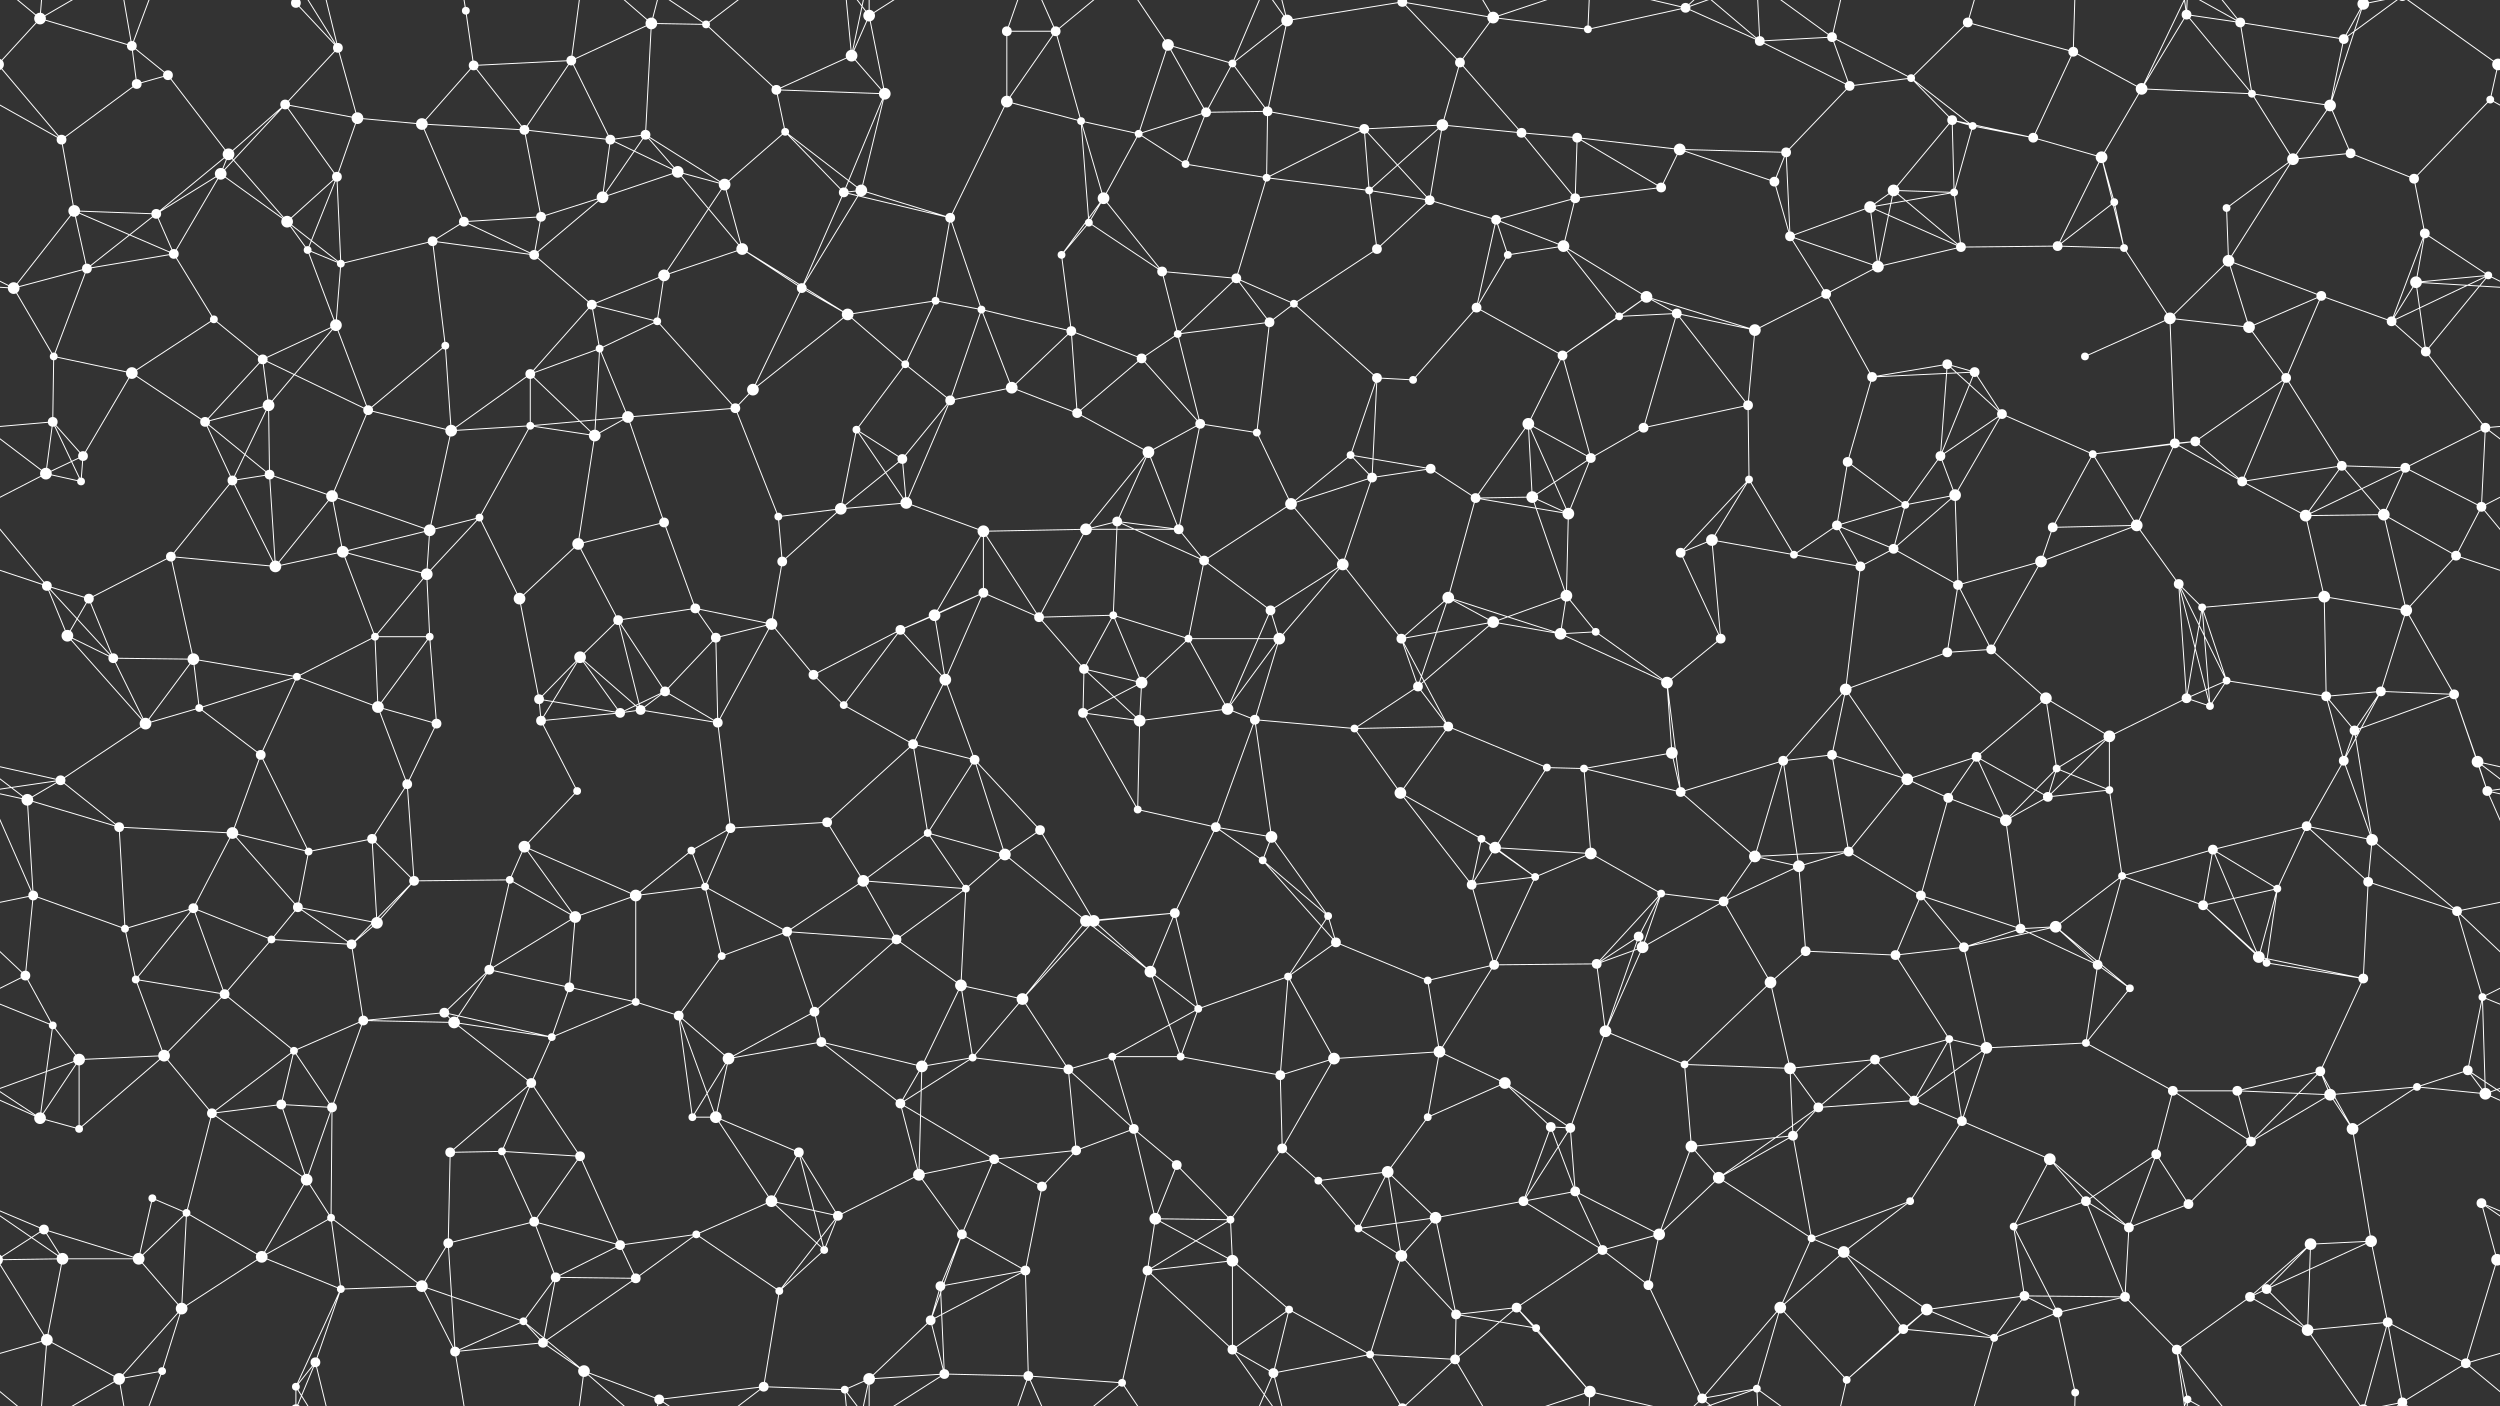 <svg xmlns="http://www.w3.org/2000/svg" width="2560" height="1440" fill="#fff"><rect width="100%" height="100%" fill="#333333" stroke="none"/><circle cx="41" cy="19" r="6"/><circle cx="135" cy="47" r="5"/><circle cx="172" cy="77" r="5"/><circle cx="303" cy="3" r="5"/><circle cx="303" cy="1443" r="5"/><circle cx="346" cy="49" r="5"/><circle cx="477" cy="11" r="4"/><circle cx="485" cy="67" r="5"/><circle cx="585" cy="62" r="5"/><circle cx="667" cy="24" r="6"/><circle cx="723" cy="25" r="4"/><circle cx="872" cy="57" r="6"/><circle cx="890" cy="16" r="6"/><circle cx="1031" cy="32" r="5"/><circle cx="1081" cy="32" r="5"/><circle cx="1196" cy="46" r="6"/><circle cx="1262" cy="65" r="4"/><circle cx="1318" cy="21" r="6"/><circle cx="1436" cy="2" r="5"/><circle cx="1436" cy="1442" r="5"/><circle cx="1495" cy="64" r="5"/><circle cx="1529" cy="18" r="6"/><circle cx="1626" cy="30" r="4"/><circle cx="1726" cy="8" r="5"/><circle cx="1802" cy="42" r="5"/><circle cx="1876" cy="38" r="5"/><circle cx="1957" cy="80" r="4"/><circle cx="2015" cy="23" r="5"/><circle cx="2123" cy="53" r="5"/><circle cx="2239" cy="15" r="5"/><circle cx="2294" cy="23" r="5"/><circle cx="2400" cy="40" r="5"/><circle cx="2420" cy="4" r="6"/><circle cx="2420" cy="1444" r="6"/><circle cx="2558" cy="66" r="6"/><circle cx="-2" cy="66" r="6"/><circle cx="63" cy="143" r="5"/><circle cx="140" cy="86" r="5"/><circle cx="234" cy="158" r="6"/><circle cx="292" cy="107" r="5"/><circle cx="366" cy="121" r="6"/><circle cx="432" cy="127" r="6"/><circle cx="537" cy="133" r="5"/><circle cx="625" cy="143" r="5"/><circle cx="661" cy="138" r="5"/><circle cx="795" cy="92" r="5"/><circle cx="804" cy="135" r="4"/><circle cx="906" cy="96" r="6"/><circle cx="1031" cy="104" r="6"/><circle cx="1107" cy="124" r="4"/><circle cx="1166" cy="137" r="4"/><circle cx="1235" cy="115" r="5"/><circle cx="1298" cy="114" r="5"/><circle cx="1397" cy="132" r="5"/><circle cx="1477" cy="128" r="6"/><circle cx="1558" cy="136" r="5"/><circle cx="1615" cy="141" r="5"/><circle cx="1720" cy="153" r="6"/><circle cx="1829" cy="156" r="5"/><circle cx="1894" cy="88" r="5"/><circle cx="1999" cy="123" r="5"/><circle cx="2020" cy="129" r="4"/><circle cx="2082" cy="141" r="5"/><circle cx="2193" cy="91" r="6"/><circle cx="2306" cy="96" r="4"/><circle cx="2386" cy="108" r="6"/><circle cx="2407" cy="157" r="5"/><circle cx="2550" cy="102" r="4"/><circle cx="76" cy="216" r="6"/><circle cx="160" cy="219" r="5"/><circle cx="226" cy="178" r="6"/><circle cx="294" cy="227" r="6"/><circle cx="345" cy="181" r="5"/><circle cx="475" cy="227" r="5"/><circle cx="554" cy="222" r="5"/><circle cx="617" cy="202" r="6"/><circle cx="694" cy="176" r="6"/><circle cx="742" cy="189" r="6"/><circle cx="864" cy="197" r="5"/><circle cx="882" cy="195" r="6"/><circle cx="973" cy="223" r="5"/><circle cx="1115" cy="228" r="4"/><circle cx="1130" cy="203" r="6"/><circle cx="1214" cy="168" r="4"/><circle cx="1297" cy="182" r="4"/><circle cx="1402" cy="195" r="4"/><circle cx="1464" cy="205" r="5"/><circle cx="1532" cy="225" r="5"/><circle cx="1613" cy="203" r="5"/><circle cx="1701" cy="192" r="5"/><circle cx="1817" cy="186" r="5"/><circle cx="1915" cy="212" r="6"/><circle cx="1939" cy="195" r="6"/><circle cx="2001" cy="197" r="4"/><circle cx="2152" cy="161" r="6"/><circle cx="2165" cy="207" r="4"/><circle cx="2280" cy="213" r="4"/><circle cx="2348" cy="163" r="6"/><circle cx="2472" cy="183" r="5"/><circle cx="2483" cy="239" r="5"/><circle cx="14" cy="295" r="6"/><circle cx="89" cy="275" r="5"/><circle cx="178" cy="260" r="5"/><circle cx="315" cy="256" r="4"/><circle cx="349" cy="270" r="4"/><circle cx="443" cy="247" r="5"/><circle cx="547" cy="261" r="5"/><circle cx="606" cy="312" r="5"/><circle cx="680" cy="282" r="6"/><circle cx="760" cy="255" r="6"/><circle cx="821" cy="295" r="5"/><circle cx="958" cy="308" r="4"/><circle cx="1005" cy="317" r="4"/><circle cx="1087" cy="261" r="4"/><circle cx="1190" cy="278" r="5"/><circle cx="1266" cy="285" r="5"/><circle cx="1325" cy="311" r="4"/><circle cx="1410" cy="255" r="5"/><circle cx="1512" cy="315" r="5"/><circle cx="1544" cy="261" r="4"/><circle cx="1601" cy="252" r="6"/><circle cx="1686" cy="304" r="6"/><circle cx="1833" cy="242" r="5"/><circle cx="1870" cy="301" r="5"/><circle cx="1923" cy="273" r="6"/><circle cx="2008" cy="253" r="5"/><circle cx="2107" cy="252" r="5"/><circle cx="2175" cy="254" r="4"/><circle cx="2282" cy="267" r="6"/><circle cx="2377" cy="303" r="5"/><circle cx="2474" cy="289" r="6"/><circle cx="2548" cy="282" r="4"/><circle cx="55" cy="365" r="4"/><circle cx="135" cy="382" r="6"/><circle cx="219" cy="327" r="4"/><circle cx="269" cy="368" r="5"/><circle cx="344" cy="333" r="6"/><circle cx="456" cy="354" r="4"/><circle cx="543" cy="383" r="5"/><circle cx="614" cy="357" r="4"/><circle cx="673" cy="329" r="4"/><circle cx="771" cy="399" r="6"/><circle cx="868" cy="322" r="6"/><circle cx="927" cy="373" r="4"/><circle cx="1036" cy="397" r="6"/><circle cx="1097" cy="339" r="5"/><circle cx="1169" cy="367" r="5"/><circle cx="1206" cy="342" r="4"/><circle cx="1300" cy="330" r="5"/><circle cx="1410" cy="387" r="5"/><circle cx="1447" cy="389" r="4"/><circle cx="1600" cy="364" r="5"/><circle cx="1658" cy="324" r="4"/><circle cx="1717" cy="321" r="5"/><circle cx="1797" cy="338" r="6"/><circle cx="1917" cy="386" r="5"/><circle cx="1994" cy="373" r="5"/><circle cx="2022" cy="381" r="5"/><circle cx="2135" cy="365" r="4"/><circle cx="2222" cy="326" r="6"/><circle cx="2303" cy="335" r="6"/><circle cx="2341" cy="387" r="5"/><circle cx="2449" cy="329" r="5"/><circle cx="2484" cy="360" r="5"/><circle cx="54" cy="432" r="5"/><circle cx="85" cy="467" r="5"/><circle cx="210" cy="432" r="5"/><circle cx="275" cy="415" r="6"/><circle cx="377" cy="420" r="5"/><circle cx="462" cy="441" r="6"/><circle cx="543" cy="436" r="4"/><circle cx="609" cy="446" r="6"/><circle cx="643" cy="427" r="6"/><circle cx="753" cy="418" r="5"/><circle cx="877" cy="440" r="4"/><circle cx="924" cy="470" r="5"/><circle cx="973" cy="410" r="5"/><circle cx="1103" cy="423" r="5"/><circle cx="1176" cy="463" r="6"/><circle cx="1229" cy="434" r="5"/><circle cx="1287" cy="443" r="4"/><circle cx="1383" cy="466" r="4"/><circle cx="1465" cy="480" r="5"/><circle cx="1565" cy="434" r="6"/><circle cx="1629" cy="469" r="5"/><circle cx="1683" cy="438" r="5"/><circle cx="1790" cy="415" r="5"/><circle cx="1892" cy="473" r="5"/><circle cx="1987" cy="467" r="5"/><circle cx="2050" cy="424" r="5"/><circle cx="2143" cy="465" r="4"/><circle cx="2227" cy="454" r="5"/><circle cx="2248" cy="452" r="5"/><circle cx="2398" cy="477" r="5"/><circle cx="2463" cy="479" r="5"/><circle cx="2545" cy="438" r="5"/><circle cx="47" cy="485" r="6"/><circle cx="83" cy="493" r="4"/><circle cx="238" cy="492" r="5"/><circle cx="276" cy="486" r="5"/><circle cx="340" cy="508" r="6"/><circle cx="440" cy="543" r="6"/><circle cx="491" cy="530" r="4"/><circle cx="592" cy="557" r="6"/><circle cx="680" cy="535" r="5"/><circle cx="797" cy="529" r="4"/><circle cx="861" cy="521" r="6"/><circle cx="928" cy="515" r="6"/><circle cx="1007" cy="544" r="6"/><circle cx="1112" cy="542" r="6"/><circle cx="1144" cy="534" r="5"/><circle cx="1207" cy="542" r="5"/><circle cx="1322" cy="516" r="6"/><circle cx="1405" cy="489" r="5"/><circle cx="1511" cy="510" r="5"/><circle cx="1569" cy="509" r="6"/><circle cx="1606" cy="526" r="6"/><circle cx="1753" cy="553" r="6"/><circle cx="1791" cy="491" r="4"/><circle cx="1881" cy="538" r="5"/><circle cx="1951" cy="517" r="4"/><circle cx="2002" cy="507" r="6"/><circle cx="2102" cy="540" r="5"/><circle cx="2188" cy="538" r="6"/><circle cx="2296" cy="493" r="5"/><circle cx="2361" cy="528" r="6"/><circle cx="2441" cy="527" r="6"/><circle cx="2541" cy="519" r="5"/><circle cx="48" cy="600" r="5"/><circle cx="91" cy="613" r="5"/><circle cx="175" cy="570" r="5"/><circle cx="282" cy="580" r="6"/><circle cx="351" cy="565" r="6"/><circle cx="437" cy="588" r="6"/><circle cx="532" cy="613" r="6"/><circle cx="633" cy="635" r="5"/><circle cx="712" cy="623" r="5"/><circle cx="790" cy="639" r="6"/><circle cx="801" cy="575" r="5"/><circle cx="957" cy="630" r="6"/><circle cx="1007" cy="607" r="5"/><circle cx="1064" cy="632" r="5"/><circle cx="1140" cy="630" r="4"/><circle cx="1233" cy="574" r="5"/><circle cx="1301" cy="625" r="5"/><circle cx="1375" cy="578" r="6"/><circle cx="1483" cy="612" r="6"/><circle cx="1529" cy="637" r="6"/><circle cx="1604" cy="610" r="6"/><circle cx="1721" cy="566" r="5"/><circle cx="1837" cy="568" r="4"/><circle cx="1905" cy="580" r="5"/><circle cx="1939" cy="562" r="5"/><circle cx="2005" cy="599" r="5"/><circle cx="2090" cy="575" r="6"/><circle cx="2231" cy="598" r="5"/><circle cx="2255" cy="622" r="4"/><circle cx="2380" cy="611" r="6"/><circle cx="2464" cy="625" r="6"/><circle cx="2515" cy="569" r="5"/><circle cx="69" cy="651" r="6"/><circle cx="116" cy="674" r="5"/><circle cx="198" cy="675" r="6"/><circle cx="304" cy="693" r="4"/><circle cx="384" cy="652" r="4"/><circle cx="440" cy="652" r="4"/><circle cx="552" cy="716" r="5"/><circle cx="594" cy="673" r="6"/><circle cx="681" cy="708" r="5"/><circle cx="733" cy="653" r="5"/><circle cx="833" cy="691" r="5"/><circle cx="922" cy="645" r="5"/><circle cx="968" cy="696" r="6"/><circle cx="1110" cy="685" r="5"/><circle cx="1169" cy="699" r="6"/><circle cx="1217" cy="654" r="4"/><circle cx="1310" cy="654" r="6"/><circle cx="1435" cy="654" r="5"/><circle cx="1452" cy="703" r="5"/><circle cx="1598" cy="649" r="6"/><circle cx="1634" cy="647" r="4"/><circle cx="1707" cy="699" r="6"/><circle cx="1762" cy="654" r="5"/><circle cx="1890" cy="706" r="6"/><circle cx="1994" cy="668" r="5"/><circle cx="2039" cy="665" r="5"/><circle cx="2095" cy="715" r="6"/><circle cx="2239" cy="715" r="5"/><circle cx="2280" cy="697" r="4"/><circle cx="2382" cy="713" r="5"/><circle cx="2438" cy="708" r="5"/><circle cx="2513" cy="711" r="5"/><circle cx="62" cy="799" r="5"/><circle cx="149" cy="741" r="6"/><circle cx="204" cy="725" r="4"/><circle cx="267" cy="773" r="5"/><circle cx="387" cy="724" r="6"/><circle cx="447" cy="741" r="5"/><circle cx="554" cy="738" r="5"/><circle cx="635" cy="730" r="5"/><circle cx="656" cy="727" r="5"/><circle cx="735" cy="740" r="5"/><circle cx="864" cy="722" r="4"/><circle cx="935" cy="762" r="5"/><circle cx="998" cy="778" r="5"/><circle cx="1109" cy="730" r="5"/><circle cx="1167" cy="738" r="6"/><circle cx="1257" cy="726" r="6"/><circle cx="1285" cy="737" r="5"/><circle cx="1387" cy="746" r="4"/><circle cx="1483" cy="744" r="5"/><circle cx="1584" cy="786" r="4"/><circle cx="1622" cy="787" r="4"/><circle cx="1712" cy="771" r="6"/><circle cx="1826" cy="779" r="5"/><circle cx="1876" cy="773" r="5"/><circle cx="1953" cy="798" r="6"/><circle cx="2024" cy="775" r="5"/><circle cx="2106" cy="787" r="4"/><circle cx="2160" cy="754" r="6"/><circle cx="2263" cy="723" r="4"/><circle cx="2400" cy="779" r="5"/><circle cx="2411" cy="748" r="5"/><circle cx="2537" cy="780" r="6"/><circle cx="28" cy="819" r="6"/><circle cx="122" cy="847" r="5"/><circle cx="238" cy="853" r="6"/><circle cx="316" cy="872" r="4"/><circle cx="381" cy="859" r="5"/><circle cx="417" cy="803" r="5"/><circle cx="537" cy="867" r="6"/><circle cx="591" cy="810" r="4"/><circle cx="708" cy="871" r="4"/><circle cx="748" cy="848" r="5"/><circle cx="847" cy="842" r="5"/><circle cx="950" cy="853" r="4"/><circle cx="1029" cy="875" r="6"/><circle cx="1065" cy="850" r="5"/><circle cx="1165" cy="829" r="4"/><circle cx="1245" cy="847" r="5"/><circle cx="1302" cy="857" r="6"/><circle cx="1434" cy="812" r="6"/><circle cx="1517" cy="859" r="4"/><circle cx="1531" cy="868" r="6"/><circle cx="1629" cy="874" r="6"/><circle cx="1721" cy="811" r="5"/><circle cx="1797" cy="877" r="6"/><circle cx="1893" cy="872" r="5"/><circle cx="1995" cy="817" r="5"/><circle cx="2054" cy="840" r="6"/><circle cx="2097" cy="816" r="5"/><circle cx="2160" cy="809" r="4"/><circle cx="2266" cy="870" r="5"/><circle cx="2362" cy="846" r="5"/><circle cx="2429" cy="860" r="6"/><circle cx="2547" cy="810" r="5"/><circle cx="34" cy="917" r="5"/><circle cx="128" cy="951" r="4"/><circle cx="198" cy="930" r="5"/><circle cx="305" cy="929" r="5"/><circle cx="386" cy="945" r="6"/><circle cx="424" cy="902" r="5"/><circle cx="522" cy="901" r="4"/><circle cx="589" cy="939" r="6"/><circle cx="651" cy="917" r="6"/><circle cx="722" cy="908" r="4"/><circle cx="806" cy="954" r="5"/><circle cx="884" cy="902" r="6"/><circle cx="989" cy="910" r="4"/><circle cx="1112" cy="943" r="6"/><circle cx="1120" cy="943" r="6"/><circle cx="1203" cy="935" r="5"/><circle cx="1293" cy="881" r="4"/><circle cx="1360" cy="938" r="4"/><circle cx="1507" cy="906" r="5"/><circle cx="1572" cy="898" r="4"/><circle cx="1678" cy="959" r="5"/><circle cx="1701" cy="915" r="4"/><circle cx="1765" cy="923" r="5"/><circle cx="1842" cy="887" r="6"/><circle cx="1967" cy="917" r="5"/><circle cx="2069" cy="951" r="5"/><circle cx="2105" cy="949" r="6"/><circle cx="2173" cy="897" r="4"/><circle cx="2256" cy="927" r="5"/><circle cx="2332" cy="910" r="4"/><circle cx="2425" cy="903" r="5"/><circle cx="2516" cy="933" r="5"/><circle cx="26" cy="999" r="5"/><circle cx="139" cy="1003" r="4"/><circle cx="230" cy="1018" r="5"/><circle cx="278" cy="962" r="4"/><circle cx="360" cy="967" r="5"/><circle cx="455" cy="1037" r="5"/><circle cx="501" cy="993" r="5"/><circle cx="583" cy="1011" r="5"/><circle cx="651" cy="1026" r="4"/><circle cx="739" cy="979" r="4"/><circle cx="834" cy="1036" r="5"/><circle cx="918" cy="962" r="5"/><circle cx="984" cy="1009" r="6"/><circle cx="1047" cy="1023" r="6"/><circle cx="1178" cy="995" r="6"/><circle cx="1227" cy="1033" r="4"/><circle cx="1319" cy="1000" r="4"/><circle cx="1368" cy="965" r="5"/><circle cx="1462" cy="1004" r="4"/><circle cx="1530" cy="988" r="5"/><circle cx="1635" cy="987" r="5"/><circle cx="1682" cy="970" r="6"/><circle cx="1813" cy="1006" r="6"/><circle cx="1849" cy="974" r="5"/><circle cx="1941" cy="978" r="5"/><circle cx="2011" cy="970" r="5"/><circle cx="2148" cy="988" r="5"/><circle cx="2181" cy="1012" r="4"/><circle cx="2313" cy="980" r="6"/><circle cx="2321" cy="986" r="4"/><circle cx="2420" cy="1002" r="5"/><circle cx="2542" cy="1021" r="4"/><circle cx="54" cy="1050" r="4"/><circle cx="81" cy="1085" r="6"/><circle cx="168" cy="1081" r="6"/><circle cx="301" cy="1076" r="4"/><circle cx="372" cy="1045" r="5"/><circle cx="465" cy="1047" r="6"/><circle cx="544" cy="1109" r="5"/><circle cx="565" cy="1062" r="4"/><circle cx="695" cy="1040" r="5"/><circle cx="746" cy="1084" r="6"/><circle cx="841" cy="1067" r="5"/><circle cx="944" cy="1092" r="6"/><circle cx="996" cy="1083" r="4"/><circle cx="1094" cy="1095" r="5"/><circle cx="1139" cy="1082" r="4"/><circle cx="1209" cy="1082" r="4"/><circle cx="1311" cy="1101" r="5"/><circle cx="1366" cy="1084" r="6"/><circle cx="1474" cy="1077" r="6"/><circle cx="1541" cy="1109" r="6"/><circle cx="1644" cy="1056" r="6"/><circle cx="1725" cy="1090" r="4"/><circle cx="1833" cy="1094" r="6"/><circle cx="1920" cy="1085" r="5"/><circle cx="1996" cy="1064" r="4"/><circle cx="2034" cy="1073" r="6"/><circle cx="2136" cy="1068" r="4"/><circle cx="2225" cy="1117" r="5"/><circle cx="2291" cy="1117" r="5"/><circle cx="2376" cy="1097" r="5"/><circle cx="2475" cy="1113" r="4"/><circle cx="2527" cy="1096" r="5"/><circle cx="41" cy="1145" r="6"/><circle cx="81" cy="1156" r="4"/><circle cx="217" cy="1140" r="5"/><circle cx="288" cy="1131" r="5"/><circle cx="340" cy="1134" r="5"/><circle cx="461" cy="1180" r="5"/><circle cx="514" cy="1179" r="4"/><circle cx="594" cy="1184" r="5"/><circle cx="709" cy="1144" r="4"/><circle cx="733" cy="1144" r="6"/><circle cx="818" cy="1180" r="5"/><circle cx="922" cy="1130" r="5"/><circle cx="1018" cy="1187" r="5"/><circle cx="1102" cy="1178" r="5"/><circle cx="1161" cy="1156" r="5"/><circle cx="1205" cy="1193" r="5"/><circle cx="1313" cy="1176" r="5"/><circle cx="1421" cy="1200" r="6"/><circle cx="1462" cy="1144" r="4"/><circle cx="1588" cy="1154" r="5"/><circle cx="1608" cy="1155" r="5"/><circle cx="1732" cy="1174" r="6"/><circle cx="1836" cy="1163" r="5"/><circle cx="1862" cy="1134" r="5"/><circle cx="1960" cy="1127" r="5"/><circle cx="2009" cy="1148" r="5"/><circle cx="2099" cy="1187" r="6"/><circle cx="2208" cy="1182" r="5"/><circle cx="2305" cy="1169" r="5"/><circle cx="2386" cy="1121" r="6"/><circle cx="2409" cy="1156" r="6"/><circle cx="2545" cy="1120" r="6"/><circle cx="45" cy="1259" r="5"/><circle cx="156" cy="1227" r="4"/><circle cx="191" cy="1242" r="4"/><circle cx="314" cy="1208" r="6"/><circle cx="339" cy="1247" r="4"/><circle cx="459" cy="1273" r="5"/><circle cx="547" cy="1251" r="5"/><circle cx="635" cy="1275" r="5"/><circle cx="713" cy="1264" r="4"/><circle cx="790" cy="1230" r="6"/><circle cx="858" cy="1245" r="5"/><circle cx="941" cy="1203" r="6"/><circle cx="985" cy="1264" r="5"/><circle cx="1067" cy="1215" r="5"/><circle cx="1183" cy="1248" r="6"/><circle cx="1260" cy="1249" r="4"/><circle cx="1350" cy="1209" r="4"/><circle cx="1391" cy="1258" r="4"/><circle cx="1470" cy="1247" r="6"/><circle cx="1560" cy="1230" r="5"/><circle cx="1613" cy="1220" r="5"/><circle cx="1699" cy="1264" r="6"/><circle cx="1760" cy="1206" r="6"/><circle cx="1855" cy="1268" r="4"/><circle cx="1956" cy="1230" r="4"/><circle cx="2062" cy="1256" r="4"/><circle cx="2136" cy="1230" r="5"/><circle cx="2180" cy="1257" r="5"/><circle cx="2241" cy="1233" r="5"/><circle cx="2366" cy="1274" r="6"/><circle cx="2428" cy="1271" r="6"/><circle cx="2541" cy="1232" r="5"/><circle cx="64" cy="1289" r="6"/><circle cx="142" cy="1289" r="6"/><circle cx="186" cy="1340" r="6"/><circle cx="268" cy="1287" r="6"/><circle cx="349" cy="1320" r="4"/><circle cx="432" cy="1317" r="6"/><circle cx="536" cy="1353" r="4"/><circle cx="569" cy="1308" r="5"/><circle cx="651" cy="1309" r="5"/><circle cx="798" cy="1322" r="4"/><circle cx="844" cy="1280" r="4"/><circle cx="953" cy="1352" r="5"/><circle cx="963" cy="1317" r="5"/><circle cx="1050" cy="1301" r="5"/><circle cx="1175" cy="1301" r="5"/><circle cx="1262" cy="1291" r="6"/><circle cx="1320" cy="1341" r="4"/><circle cx="1435" cy="1286" r="6"/><circle cx="1491" cy="1346" r="5"/><circle cx="1553" cy="1339" r="5"/><circle cx="1641" cy="1280" r="5"/><circle cx="1688" cy="1316" r="5"/><circle cx="1823" cy="1339" r="6"/><circle cx="1888" cy="1282" r="6"/><circle cx="1973" cy="1341" r="6"/><circle cx="2073" cy="1327" r="5"/><circle cx="2107" cy="1344" r="5"/><circle cx="2176" cy="1328" r="5"/><circle cx="2304" cy="1328" r="5"/><circle cx="2321" cy="1320" r="5"/><circle cx="2445" cy="1354" r="5"/><circle cx="2557" cy="1290" r="6"/><circle cx="-3" cy="1290" r="6"/><circle cx="48" cy="1372" r="6"/><circle cx="122" cy="1412" r="6"/><circle cx="166" cy="1404" r="4"/><circle cx="303" cy="1420" r="4"/><circle cx="323" cy="1395" r="5"/><circle cx="466" cy="1384" r="5"/><circle cx="556" cy="1375" r="5"/><circle cx="598" cy="1404" r="6"/><circle cx="675" cy="1433" r="5"/><circle cx="782" cy="1420" r="5"/><circle cx="865" cy="1423" r="4"/><circle cx="890" cy="1412" r="6"/><circle cx="967" cy="1407" r="5"/><circle cx="1053" cy="1409" r="5"/><circle cx="1149" cy="1416" r="4"/><circle cx="1262" cy="1382" r="5"/><circle cx="1304" cy="1406" r="5"/><circle cx="1403" cy="1387" r="4"/><circle cx="1490" cy="1392" r="5"/><circle cx="1573" cy="1360" r="4"/><circle cx="1628" cy="1425" r="6"/><circle cx="1743" cy="1432" r="5"/><circle cx="1799" cy="1422" r="4"/><circle cx="1891" cy="1413" r="4"/><circle cx="1949" cy="1361" r="5"/><circle cx="2042" cy="1370" r="4"/><circle cx="2125" cy="1426" r="4"/><circle cx="2229" cy="1382" r="5"/><circle cx="2240" cy="1433" r="4"/><circle cx="2363" cy="1362" r="6"/><circle cx="2460" cy="1436" r="5"/><circle cx="2460" cy="-4" r="5"/><circle cx="2525" cy="1396" r="5"/><path stroke="#fff" d="M41 19L135 47M41 19L-2 66M41 19L48 -68M41 19L122 -28M41 19L-35 -44M2601 19L2558 66M2601 19L2525 -44M41 1459L48 1372M41 1459L122 1412M41 1459L-35 1396M2601 1459L2525 1396M135 47L172 77M135 47L140 86M135 47L122 -28M135 47L166 -36M135 1487L122 1412M135 1487L166 1404M172 77L140 86M172 77L234 158M303 3L346 49M303 3L303 -20M303 3L323 -45M303 1443L303 1420M303 1443L323 1395M346 49L292 107M346 49L366 121M346 49L303 -20M346 49L323 -45M346 1489L303 1420M346 1489L323 1395M477 11L485 67M477 11L466 -56M477 1451L466 1384M485 67L585 62M485 67L432 127M485 67L537 133M585 62L667 24M585 62L537 133M585 62L625 143M585 62L598 -36M585 1502L598 1404M667 24L723 25M667 24L661 138M667 24L598 -36M667 24L675 -7M667 1464L598 1404M667 1464L675 1433M723 25L795 92M723 25L675 -7M723 25L782 -20M723 1465L675 1433M723 1465L782 1420M872 57L890 16M872 57L795 92M872 57L906 96M872 57L865 -17M872 57L890 -28M872 1497L865 1423M872 1497L890 1412M890 16L906 96M890 16L865 -17M890 16L890 -28M890 16L967 -33M890 1456L865 1423M890 1456L890 1412M890 1456L967 1407M1031 32L1081 32M1031 32L1031 104M1031 32L1053 -31M1031 1472L1053 1409M1081 32L1031 104M1081 32L1107 124M1081 32L1053 -31M1081 32L1149 -24M1081 1472L1053 1409M1081 1472L1149 1416M1196 46L1262 65M1196 46L1166 137M1196 46L1235 115M1196 46L1149 -24M1196 1486L1149 1416M1262 65L1318 21M1262 65L1235 115M1262 65L1298 114M1262 65L1304 -34M1262 1505L1304 1406M1318 21L1436 2M1318 21L1298 114M1318 21L1262 -58M1318 21L1304 -34M1318 1461L1262 1382M1318 1461L1304 1406M1436 2L1495 64M1436 2L1529 18M1436 2L1403 -53M1436 2L1490 -48M1436 1442L1403 1387M1436 1442L1490 1392M1495 64L1529 18M1495 64L1477 128M1495 64L1558 136M1529 18L1626 30M1529 18L1490 -48M1529 18L1628 -15M1529 1458L1490 1392M1529 1458L1628 1425M1626 30L1726 8M1626 30L1628 -15M1626 1470L1628 1425M1726 8L1802 42M1726 8L1628 -15M1726 8L1743 -8M1726 8L1799 -18M1726 1448L1628 1425M1726 1448L1743 1432M1726 1448L1799 1422M1802 42L1876 38M1802 42L1894 88M1802 42L1743 -8M1802 42L1799 -18M1802 1482L1743 1432M1802 1482L1799 1422M1876 38L1957 80M1876 38L1894 88M1876 38L1799 -18M1876 38L1891 -27M1876 1478L1799 1422M1876 1478L1891 1413M1957 80L2015 23M1957 80L1894 88M1957 80L1999 123M1957 80L2020 129M2015 23L2123 53M2015 23L2042 -70M2015 1463L2042 1370M2123 53L2082 141M2123 53L2193 91M2123 53L2125 -14M2123 1493L2125 1426M2239 15L2294 23M2239 15L2193 91M2239 15L2306 96M2239 15L2229 -58M2239 15L2240 -7M2239 1455L2229 1382M2239 1455L2240 1433M2294 23L2400 40M2294 23L2306 96M2294 23L2229 -58M2294 23L2240 -7M2294 1463L2229 1382M2294 1463L2240 1433M2400 40L2420 4M2400 40L2386 108M2400 40L2460 -4M2400 1480L2460 1436M2420 4L2386 108M2420 4L2445 -86M2420 4L2363 -78M2420 4L2460 -4M2420 1444L2445 1354M2420 1444L2363 1362M2420 1444L2460 1436M2558 66L2623 143M2558 66L2550 102M2558 66L2460 -4M-2 66L63 143M2558 1506L2460 1436M63 143L140 86M63 143L-10 102M63 143L76 216M2623 143L2550 102M234 158L292 107M234 158L160 219M234 158L226 178M234 158L294 227M292 107L366 121M292 107L226 178M292 107L345 181M366 121L432 127M366 121L345 181M432 127L537 133M432 127L475 227M537 133L625 143M537 133L554 222M625 143L661 138M625 143L617 202M625 143L694 176M661 138L617 202M661 138L694 176M661 138L742 189M795 92L804 135M795 92L906 96M804 135L742 189M804 135L864 197M804 135L882 195M906 96L864 197M906 96L882 195M1031 104L1107 124M1031 104L973 223M1107 124L1166 137M1107 124L1115 228M1107 124L1130 203M1166 137L1235 115M1166 137L1130 203M1166 137L1214 168M1235 115L1298 114M1235 115L1214 168M1298 114L1397 132M1298 114L1297 182M1397 132L1477 128M1397 132L1297 182M1397 132L1402 195M1397 132L1464 205M1477 128L1558 136M1477 128L1402 195M1477 128L1464 205M1558 136L1615 141M1558 136L1613 203M1615 141L1720 153M1615 141L1613 203M1615 141L1701 192M1720 153L1829 156M1720 153L1701 192M1720 153L1817 186M1829 156L1894 88M1829 156L1817 186M1829 156L1833 242M1999 123L2020 129M1999 123L2082 141M1999 123L1939 195M1999 123L2001 197M2020 129L2082 141M2020 129L2001 197M2082 141L2152 161M2193 91L2306 96M2193 91L2152 161M2193 91L2240 -7M2193 1531L2240 1433M2306 96L2386 108M2306 96L2348 163M2386 108L2407 157M2386 108L2348 163M2407 157L2348 163M2407 157L2472 183M2550 102L2472 183M76 216L160 219M76 216L14 295M76 216L89 275M76 216L178 260M160 219L226 178M160 219L89 275M160 219L178 260M226 178L294 227M226 178L178 260M294 227L345 181M294 227L315 256M294 227L349 270M345 181L315 256M345 181L349 270M475 227L554 222M475 227L443 247M475 227L547 261M554 222L617 202M554 222L547 261M617 202L694 176M617 202L547 261M694 176L742 189M694 176L760 255M742 189L680 282M742 189L760 255M864 197L882 195M864 197L973 223M864 197L821 295M882 195L973 223M882 195L821 295M973 223L958 308M973 223L1005 317M1115 228L1130 203M1115 228L1087 261M1115 228L1190 278M1130 203L1087 261M1130 203L1190 278M1214 168L1297 182M1297 182L1402 195M1297 182L1266 285M1402 195L1464 205M1402 195L1410 255M1464 205L1532 225M1464 205L1410 255M1532 225L1613 203M1532 225L1512 315M1532 225L1544 261M1532 225L1601 252M1613 203L1701 192M1613 203L1601 252M1817 186L1833 242M1915 212L1939 195M1915 212L2001 197M1915 212L1833 242M1915 212L1923 273M1915 212L2008 253M1939 195L2001 197M1939 195L1923 273M1939 195L2008 253M2001 197L2008 253M2152 161L2165 207M2152 161L2107 252M2152 161L2175 254M2165 207L2107 252M2165 207L2175 254M2280 213L2348 163M2280 213L2282 267M2348 163L2282 267M2472 183L2483 239M2483 239L2474 289M2483 239L2548 282M2483 239L2449 329M14 295L89 275M14 295L-86 289M14 295L-12 282M14 295L55 365M2574 295L2474 289M2574 295L2548 282M89 275L178 260M89 275L55 365M178 260L219 327M315 256L349 270M315 256L344 333M349 270L443 247M349 270L344 333M443 247L547 261M443 247L456 354M547 261L606 312M606 312L680 282M606 312L543 383M606 312L614 357M606 312L673 329M680 282L760 255M680 282L673 329M760 255L821 295M760 255L868 322M821 295L771 399M821 295L868 322M958 308L1005 317M958 308L868 322M958 308L927 373M1005 317L1036 397M1005 317L1097 339M1005 317L973 410M1087 261L1097 339M1190 278L1266 285M1190 278L1206 342M1266 285L1325 311M1266 285L1206 342M1266 285L1300 330M1325 311L1410 255M1325 311L1300 330M1325 311L1410 387M1512 315L1544 261M1512 315L1447 389M1512 315L1600 364M1544 261L1601 252M1601 252L1686 304M1601 252L1658 324M1686 304L1600 364M1686 304L1658 324M1686 304L1717 321M1686 304L1797 338M1833 242L1870 301M1833 242L1923 273M1870 301L1923 273M1870 301L1797 338M1870 301L1917 386M1923 273L2008 253M2008 253L2107 252M2107 252L2175 254M2175 254L2222 326M2282 267L2377 303M2282 267L2222 326M2282 267L2303 335M2377 303L2303 335M2377 303L2341 387M2377 303L2449 329M2474 289L2548 282M2474 289L2449 329M2474 289L2484 360M2548 282L2449 329M2548 282L2484 360M55 365L135 382M55 365L54 432M135 382L219 327M135 382L85 467M135 382L210 432M219 327L269 368M269 368L344 333M269 368L210 432M269 368L275 415M269 368L377 420M344 333L275 415M344 333L377 420M456 354L377 420M456 354L462 441M543 383L614 357M543 383L462 441M543 383L543 436M543 383L609 446M614 357L673 329M614 357L609 446M614 357L643 427M673 329L753 418M771 399L868 322M771 399L753 418M868 322L927 373M927 373L877 440M927 373L973 410M1036 397L1097 339M1036 397L973 410M1036 397L1103 423M1097 339L1169 367M1097 339L1103 423M1169 367L1206 342M1169 367L1103 423M1169 367L1229 434M1206 342L1300 330M1206 342L1229 434M1300 330L1287 443M1410 387L1447 389M1410 387L1383 466M1410 387L1405 489M1600 364L1658 324M1600 364L1565 434M1600 364L1629 469M1658 324L1717 321M1717 321L1797 338M1717 321L1683 438M1717 321L1790 415M1797 338L1790 415M1917 386L1994 373M1917 386L2022 381M1917 386L1892 473M1994 373L2022 381M1994 373L1987 467M1994 373L2050 424M2022 381L1987 467M2022 381L2050 424M2135 365L2222 326M2222 326L2303 335M2222 326L2227 454M2303 335L2341 387M2341 387L2248 452M2341 387L2398 477M2341 387L2296 493M2449 329L2484 360M2484 360L2545 438M54 432L85 467M54 432L-15 438M54 432L47 485M54 432L83 493M2614 432L2545 438M85 467L47 485M85 467L83 493M210 432L275 415M210 432L238 492M210 432L276 486M275 415L238 492M275 415L276 486M377 420L462 441M377 420L340 508M462 441L543 436M462 441L440 543M543 436L609 446M543 436L643 427M543 436L491 530M609 446L643 427M609 446L592 557M643 427L753 418M643 427L680 535M753 418L797 529M877 440L924 470M877 440L861 521M877 440L928 515M924 470L973 410M924 470L861 521M924 470L928 515M973 410L928 515M1103 423L1176 463M1176 463L1229 434M1176 463L1112 542M1176 463L1144 534M1176 463L1207 542M1229 434L1287 443M1229 434L1207 542M1287 443L1322 516M1383 466L1465 480M1383 466L1322 516M1383 466L1405 489M1465 480L1405 489M1465 480L1511 510M1565 434L1629 469M1565 434L1511 510M1565 434L1569 509M1565 434L1606 526M1629 469L1683 438M1629 469L1569 509M1629 469L1606 526M1683 438L1790 415M1790 415L1791 491M1892 473L1881 538M1892 473L1951 517M1987 467L2050 424M1987 467L1951 517M1987 467L2002 507M2050 424L2143 465M2050 424L2002 507M2143 465L2227 454M2143 465L2248 452M2143 465L2102 540M2143 465L2188 538M2227 454L2248 452M2227 454L2188 538M2227 454L2296 493M2248 452L2296 493M2398 477L2463 479M2398 477L2296 493M2398 477L2361 528M2398 477L2441 527M2463 479L2545 438M2463 479L2361 528M2463 479L2441 527M2463 479L2541 519M2545 438L2607 485M2545 438L2541 519M-15 438L47 485M47 485L83 493M47 485L-19 519M2607 485L2541 519M238 492L276 486M238 492L175 570M238 492L282 580M276 486L340 508M276 486L282 580M340 508L440 543M340 508L282 580M340 508L351 565M440 543L491 530M440 543L351 565M440 543L437 588M491 530L437 588M491 530L532 613M592 557L680 535M592 557L532 613M592 557L633 635M680 535L712 623M797 529L861 521M797 529L801 575M861 521L928 515M861 521L801 575M928 515L1007 544M1007 544L1112 542M1007 544L957 630M1007 544L1007 607M1007 544L1064 632M1112 542L1144 534M1112 542L1207 542M1112 542L1064 632M1144 534L1207 542M1144 534L1140 630M1144 534L1233 574M1207 542L1233 574M1322 516L1405 489M1322 516L1233 574M1322 516L1375 578M1405 489L1375 578M1511 510L1569 509M1511 510L1606 526M1511 510L1483 612M1569 509L1606 526M1569 509L1604 610M1606 526L1604 610M1753 553L1791 491M1753 553L1721 566M1753 553L1837 568M1753 553L1762 654M1791 491L1721 566M1791 491L1837 568M1881 538L1951 517M1881 538L1837 568M1881 538L1905 580M1881 538L1939 562M1951 517L2002 507M1951 517L1939 562M2002 507L1939 562M2002 507L2005 599M2102 540L2188 538M2102 540L2090 575M2188 538L2090 575M2188 538L2231 598M2296 493L2361 528M2361 528L2441 527M2361 528L2380 611M2441 527L2464 625M2441 527L2515 569M2541 519L2608 600M2541 519L2515 569M-19 519L48 600M48 600L91 613M48 600L-45 569M48 600L69 651M48 600L116 674M2608 600L2515 569M91 613L175 570M91 613L69 651M91 613L116 674M175 570L282 580M175 570L198 675M282 580L351 565M351 565L437 588M351 565L384 652M437 588L384 652M437 588L440 652M532 613L552 716M633 635L712 623M633 635L594 673M633 635L681 708M633 635L656 727M712 623L790 639M712 623L733 653M790 639L801 575M790 639L733 653M790 639L833 691M790 639L735 740M957 630L1007 607M957 630L922 645M957 630L968 696M1007 607L1064 632M1007 607L922 645M1007 607L968 696M1064 632L1140 630M1064 632L1110 685M1140 630L1110 685M1140 630L1169 699M1140 630L1217 654M1233 574L1301 625M1233 574L1217 654M1301 625L1375 578M1301 625L1310 654M1301 625L1257 726M1375 578L1310 654M1375 578L1435 654M1483 612L1529 637M1483 612L1435 654M1483 612L1452 703M1483 612L1598 649M1529 637L1604 610M1529 637L1435 654M1529 637L1452 703M1529 637L1598 649M1604 610L1598 649M1604 610L1634 647M1721 566L1762 654M1837 568L1905 580M1905 580L1939 562M1905 580L1890 706M1939 562L2005 599M2005 599L2090 575M2005 599L1994 668M2005 599L2039 665M2090 575L2039 665M2231 598L2255 622M2231 598L2239 715M2231 598L2280 697M2231 598L2263 723M2255 622L2380 611M2255 622L2239 715M2255 622L2280 697M2255 622L2263 723M2380 611L2464 625M2380 611L2382 713M2464 625L2515 569M2464 625L2438 708M2464 625L2513 711M69 651L116 674M69 651L149 741M116 674L198 675M116 674L149 741M198 675L304 693M198 675L149 741M198 675L204 725M304 693L384 652M304 693L204 725M304 693L267 773M304 693L387 724M384 652L440 652M384 652L387 724M440 652L387 724M440 652L447 741M552 716L594 673M552 716L554 738M552 716L635 730M594 673L554 738M594 673L635 730M594 673L656 727M681 708L733 653M681 708L635 730M681 708L656 727M681 708L735 740M733 653L735 740M833 691L922 645M833 691L864 722M922 645L968 696M922 645L864 722M968 696L935 762M968 696L998 778M1110 685L1169 699M1110 685L1109 730M1110 685L1167 738M1169 699L1217 654M1169 699L1109 730M1169 699L1167 738M1217 654L1310 654M1217 654L1257 726M1310 654L1257 726M1310 654L1285 737M1435 654L1452 703M1435 654L1483 744M1452 703L1387 746M1452 703L1483 744M1598 649L1634 647M1598 649L1707 699M1634 647L1707 699M1707 699L1762 654M1707 699L1712 771M1707 699L1721 811M1890 706L1994 668M1890 706L1826 779M1890 706L1876 773M1890 706L1953 798M1994 668L2039 665M2039 665L2095 715M2095 715L2024 775M2095 715L2106 787M2095 715L2160 754M2239 715L2280 697M2239 715L2160 754M2239 715L2263 723M2280 697L2382 713M2280 697L2263 723M2382 713L2438 708M2382 713L2400 779M2382 713L2411 748M2438 708L2513 711M2438 708L2400 779M2438 708L2411 748M2513 711L2411 748M2513 711L2537 780M2513 711L2547 810M62 799L149 741M62 799L-23 780M62 799L28 819M62 799L122 847M62 799L-13 810M2622 799L2537 780M2622 799L2547 810M149 741L204 725M204 725L267 773M267 773L238 853M267 773L316 872M387 724L447 741M387 724L417 803M447 741L417 803M554 738L635 730M554 738L591 810M635 730L656 727M656 727L735 740M735 740L748 848M864 722L935 762M935 762L998 778M935 762L847 842M935 762L950 853M998 778L950 853M998 778L1029 875M998 778L1065 850M1109 730L1167 738M1109 730L1165 829M1167 738L1257 726M1167 738L1165 829M1257 726L1285 737M1285 737L1387 746M1285 737L1245 847M1285 737L1302 857M1387 746L1483 744M1387 746L1434 812M1483 744L1584 786M1483 744L1434 812M1584 786L1622 787M1584 786L1531 868M1622 787L1712 771M1622 787L1629 874M1622 787L1721 811M1712 771L1721 811M1826 779L1876 773M1826 779L1721 811M1826 779L1797 877M1826 779L1842 887M1876 773L1953 798M1876 773L1893 872M1953 798L2024 775M1953 798L1893 872M1953 798L1995 817M2024 775L1995 817M2024 775L2054 840M2024 775L2097 816M2106 787L2160 754M2106 787L2054 840M2106 787L2097 816M2106 787L2160 809M2160 754L2097 816M2160 754L2160 809M2400 779L2411 748M2400 779L2362 846M2400 779L2429 860M2411 748L2429 860M2537 780L2588 819M2537 780L2547 810M-23 780L28 819M28 819L122 847M28 819L-13 810M28 819L34 917M2588 819L2547 810M122 847L238 853M122 847L128 951M238 853L316 872M238 853L198 930M238 853L305 929M316 872L381 859M316 872L305 929M381 859L417 803M381 859L386 945M381 859L424 902M417 803L424 902M537 867L591 810M537 867L522 901M537 867L589 939M537 867L651 917M708 871L748 848M708 871L651 917M708 871L722 908M748 848L847 842M748 848L722 908M847 842L884 902M950 853L1029 875M950 853L884 902M950 853L989 910M1029 875L1065 850M1029 875L989 910M1029 875L1112 943M1065 850L1120 943M1165 829L1245 847M1245 847L1302 857M1245 847L1203 935M1245 847L1293 881M1302 857L1293 881M1302 857L1360 938M1434 812L1517 859M1434 812L1507 906M1517 859L1531 868M1517 859L1507 906M1517 859L1572 898M1531 868L1629 874M1531 868L1507 906M1531 868L1572 898M1629 874L1572 898M1629 874L1701 915M1721 811L1797 877M1797 877L1893 872M1797 877L1765 923M1797 877L1842 887M1893 872L1842 887M1893 872L1967 917M1995 817L2054 840M1995 817L1967 917M2054 840L2097 816M2054 840L2069 951M2097 816L2160 809M2160 809L2173 897M2266 870L2362 846M2266 870L2173 897M2266 870L2256 927M2266 870L2332 910M2266 870L2313 980M2362 846L2429 860M2362 846L2332 910M2362 846L2425 903M2429 860L2425 903M2429 860L2516 933M2547 810L2594 917M-13 810L34 917M34 917L128 951M34 917L-44 933M34 917L26 999M2594 917L2516 933M128 951L198 930M128 951L139 1003M198 930L139 1003M198 930L230 1018M198 930L278 962M305 929L386 945M305 929L278 962M305 929L360 967M386 945L424 902M386 945L360 967M424 902L522 901M424 902L360 967M522 901L589 939M522 901L501 993M589 939L651 917M589 939L501 993M589 939L583 1011M651 917L722 908M651 917L651 1026M722 908L806 954M722 908L739 979M806 954L884 902M806 954L739 979M806 954L834 1036M806 954L918 962M884 902L989 910M884 902L918 962M989 910L918 962M989 910L984 1009M1112 943L1120 943M1112 943L1203 935M1112 943L1047 1023M1112 943L1178 995M1120 943L1203 935M1120 943L1047 1023M1120 943L1178 995M1203 935L1178 995M1203 935L1227 1033M1293 881L1360 938M1293 881L1368 965M1360 938L1319 1000M1360 938L1368 965M1507 906L1572 898M1507 906L1530 988M1572 898L1530 988M1678 959L1701 915M1678 959L1635 987M1678 959L1682 970M1678 959L1644 1056M1701 915L1765 923M1701 915L1635 987M1701 915L1682 970M1765 923L1842 887M1765 923L1682 970M1765 923L1813 1006M1842 887L1849 974M1967 917L2069 951M1967 917L1941 978M1967 917L2011 970M2069 951L2105 949M2069 951L2011 970M2069 951L2148 988M2105 949L2173 897M2105 949L2011 970M2105 949L2148 988M2105 949L2181 1012M2173 897L2256 927M2173 897L2148 988M2256 927L2332 910M2256 927L2313 980M2256 927L2321 986M2332 910L2313 980M2332 910L2321 986M2425 903L2516 933M2425 903L2420 1002M2516 933L2586 999M2516 933L2542 1021M-44 933L26 999M26 999L-18 1021M26 999L54 1050M2586 999L2542 1021M139 1003L230 1018M139 1003L168 1081M230 1018L278 962M230 1018L168 1081M230 1018L301 1076M278 962L360 967M360 967L372 1045M455 1037L501 993M455 1037L372 1045M455 1037L465 1047M455 1037L565 1062M501 993L583 1011M501 993L465 1047M583 1011L651 1026M583 1011L565 1062M651 1026L565 1062M651 1026L695 1040M739 979L695 1040M834 1036L918 962M834 1036L746 1084M834 1036L841 1067M918 962L984 1009M984 1009L1047 1023M984 1009L944 1092M984 1009L996 1083M1047 1023L996 1083M1047 1023L1094 1095M1178 995L1227 1033M1178 995L1209 1082M1227 1033L1319 1000M1227 1033L1139 1082M1227 1033L1209 1082M1319 1000L1368 965M1319 1000L1311 1101M1319 1000L1366 1084M1368 965L1462 1004M1462 1004L1530 988M1462 1004L1474 1077M1530 988L1635 987M1530 988L1474 1077M1635 987L1682 970M1635 987L1644 1056M1682 970L1644 1056M1813 1006L1849 974M1813 1006L1725 1090M1813 1006L1833 1094M1849 974L1941 978M1941 978L2011 970M1941 978L1996 1064M2011 970L2034 1073M2148 988L2181 1012M2148 988L2136 1068M2181 1012L2136 1068M2313 980L2321 986M2313 980L2420 1002M2321 986L2420 1002M2420 1002L2376 1097M2542 1021L2614 1050M2542 1021L2527 1096M2542 1021L2545 1120M-18 1021L54 1050M54 1050L81 1085M54 1050L41 1145M81 1085L168 1081M81 1085L41 1145M81 1085L81 1156M81 1085L-15 1120M2641 1085L2545 1120M168 1081L81 1156M168 1081L217 1140M301 1076L372 1045M301 1076L217 1140M301 1076L288 1131M301 1076L340 1134M372 1045L465 1047M372 1045L340 1134M465 1047L544 1109M465 1047L565 1062M544 1109L565 1062M544 1109L461 1180M544 1109L514 1179M544 1109L594 1184M695 1040L746 1084M695 1040L709 1144M695 1040L733 1144M746 1084L841 1067M746 1084L709 1144M746 1084L733 1144M841 1067L944 1092M841 1067L922 1130M944 1092L996 1083M944 1092L922 1130M944 1092L941 1203M996 1083L1094 1095M996 1083L922 1130M1094 1095L1139 1082M1094 1095L1102 1178M1094 1095L1161 1156M1139 1082L1209 1082M1139 1082L1161 1156M1209 1082L1311 1101M1311 1101L1366 1084M1311 1101L1313 1176M1366 1084L1474 1077M1366 1084L1313 1176M1474 1077L1541 1109M1474 1077L1462 1144M1541 1109L1462 1144M1541 1109L1588 1154M1541 1109L1608 1155M1644 1056L1725 1090M1644 1056L1608 1155M1725 1090L1833 1094M1725 1090L1732 1174M1833 1094L1920 1085M1833 1094L1836 1163M1833 1094L1862 1134M1920 1085L1996 1064M1920 1085L1862 1134M1920 1085L1960 1127M1996 1064L2034 1073M1996 1064L1960 1127M1996 1064L2009 1148M2034 1073L2136 1068M2034 1073L1960 1127M2034 1073L2009 1148M2136 1068L2225 1117M2225 1117L2291 1117M2225 1117L2208 1182M2225 1117L2305 1169M2291 1117L2376 1097M2291 1117L2305 1169M2291 1117L2386 1121M2376 1097L2305 1169M2376 1097L2386 1121M2376 1097L2409 1156M2475 1113L2527 1096M2475 1113L2386 1121M2475 1113L2409 1156M2475 1113L2545 1120M2527 1096L2601 1145M2527 1096L2545 1120M-33 1096L41 1145M41 1145L81 1156M41 1145L-15 1120M2601 1145L2545 1120M217 1140L288 1131M217 1140L191 1242M217 1140L314 1208M288 1131L340 1134M288 1131L314 1208M340 1134L314 1208M340 1134L339 1247M461 1180L514 1179M461 1180L459 1273M514 1179L594 1184M514 1179L547 1251M594 1184L547 1251M594 1184L635 1275M709 1144L733 1144M733 1144L818 1180M733 1144L790 1230M818 1180L790 1230M818 1180L858 1245M818 1180L844 1280M922 1130L1018 1187M922 1130L941 1203M1018 1187L1102 1178M1018 1187L941 1203M1018 1187L985 1264M1018 1187L1067 1215M1102 1178L1161 1156M1102 1178L1067 1215M1161 1156L1205 1193M1161 1156L1183 1248M1205 1193L1183 1248M1205 1193L1260 1249M1313 1176L1260 1249M1313 1176L1350 1209M1421 1200L1462 1144M1421 1200L1350 1209M1421 1200L1391 1258M1421 1200L1470 1247M1421 1200L1435 1286M1588 1154L1608 1155M1588 1154L1560 1230M1588 1154L1613 1220M1608 1155L1560 1230M1608 1155L1613 1220M1732 1174L1836 1163M1732 1174L1699 1264M1732 1174L1760 1206M1836 1163L1862 1134M1836 1163L1760 1206M1836 1163L1855 1268M1862 1134L1960 1127M1862 1134L1760 1206M1960 1127L2009 1148M2009 1148L2099 1187M2009 1148L1956 1230M2099 1187L2062 1256M2099 1187L2136 1230M2099 1187L2180 1257M2208 1182L2136 1230M2208 1182L2180 1257M2208 1182L2241 1233M2305 1169L2386 1121M2305 1169L2241 1233M2386 1121L2409 1156M2409 1156L2428 1271M45 1259L-19 1232M45 1259L64 1289M45 1259L142 1289M45 1259L-3 1290M2605 1259L2541 1232M2605 1259L2557 1290M156 1227L191 1242M156 1227L142 1289M191 1242L142 1289M191 1242L186 1340M191 1242L268 1287M314 1208L339 1247M314 1208L268 1287M339 1247L268 1287M339 1247L349 1320M339 1247L432 1317M459 1273L547 1251M459 1273L432 1317M459 1273L466 1384M547 1251L635 1275M547 1251L569 1308M635 1275L713 1264M635 1275L569 1308M635 1275L651 1309M713 1264L790 1230M713 1264L651 1309M713 1264L798 1322M790 1230L858 1245M790 1230L844 1280M858 1245L941 1203M858 1245L798 1322M858 1245L844 1280M941 1203L985 1264M985 1264L953 1352M985 1264L963 1317M985 1264L1050 1301M1067 1215L1050 1301M1183 1248L1260 1249M1183 1248L1175 1301M1183 1248L1262 1291M1260 1249L1175 1301M1260 1249L1262 1291M1350 1209L1391 1258M1391 1258L1470 1247M1391 1258L1435 1286M1470 1247L1560 1230M1470 1247L1435 1286M1470 1247L1491 1346M1560 1230L1613 1220M1560 1230L1641 1280M1613 1220L1699 1264M1613 1220L1641 1280M1699 1264L1760 1206M1699 1264L1641 1280M1699 1264L1688 1316M1760 1206L1855 1268M1855 1268L1956 1230M1855 1268L1823 1339M1855 1268L1888 1282M1956 1230L1888 1282M2062 1256L2136 1230M2062 1256L2073 1327M2062 1256L2107 1344M2136 1230L2180 1257M2136 1230L2176 1328M2180 1257L2241 1233M2180 1257L2176 1328M2366 1274L2428 1271M2366 1274L2304 1328M2366 1274L2321 1320M2366 1274L2363 1362M2428 1271L2321 1320M2428 1271L2445 1354M2541 1232L2624 1289M2541 1232L2557 1290M-19 1232L64 1289M64 1289L142 1289M64 1289L-3 1290M64 1289L48 1372M2624 1289L2557 1290M142 1289L186 1340M186 1340L268 1287M186 1340L122 1412M186 1340L166 1404M268 1287L349 1320M349 1320L432 1317M349 1320L303 1420M349 1320L323 1395M432 1317L536 1353M432 1317L466 1384M536 1353L569 1308M536 1353L466 1384M536 1353L556 1375M536 1353L598 1404M569 1308L651 1309M569 1308L556 1375M651 1309L556 1375M798 1322L844 1280M798 1322L782 1420M953 1352L963 1317M953 1352L1050 1301M953 1352L890 1412M953 1352L967 1407M963 1317L1050 1301M963 1317L967 1407M1050 1301L1053 1409M1175 1301L1262 1291M1175 1301L1149 1416M1175 1301L1262 1382M1262 1291L1320 1341M1262 1291L1262 1382M1320 1341L1262 1382M1320 1341L1304 1406M1320 1341L1403 1387M1435 1286L1491 1346M1435 1286L1403 1387M1491 1346L1553 1339M1491 1346L1490 1392M1491 1346L1573 1360M1553 1339L1641 1280M1553 1339L1490 1392M1553 1339L1573 1360M1553 1339L1628 1425M1641 1280L1688 1316M1688 1316L1743 1432M1823 1339L1888 1282M1823 1339L1743 1432M1823 1339L1799 1422M1823 1339L1891 1413M1888 1282L1973 1341M1888 1282L1949 1361M1973 1341L2073 1327M1973 1341L1891 1413M1973 1341L1949 1361M1973 1341L2042 1370M2073 1327L2107 1344M2073 1327L2176 1328M2073 1327L2042 1370M2107 1344L2176 1328M2107 1344L2042 1370M2107 1344L2125 1426M2176 1328L2229 1382M2304 1328L2321 1320M2304 1328L2229 1382M2304 1328L2363 1362M2321 1320L2363 1362M2445 1354L2363 1362M2445 1354L2460 1436M2445 1354L2525 1396M2557 1290L2608 1372M2557 1290L2525 1396M-3 1290L48 1372M48 1372L122 1412M48 1372L-35 1396M2608 1372L2525 1396M122 1412L166 1404M303 1420L323 1395M466 1384L556 1375M556 1375L598 1404M598 1404L675 1433M675 1433L782 1420M782 1420L865 1423M865 1423L890 1412M890 1412L967 1407M967 1407L1053 1409M1053 1409L1149 1416M1262 1382L1304 1406M1304 1406L1403 1387M1403 1387L1490 1392M1573 1360L1628 1425M1743 1432L1799 1422M1891 1413L1949 1361M1949 1361L2042 1370M2229 1382L2240 1433M2460 1436L2525 1396"/></svg>